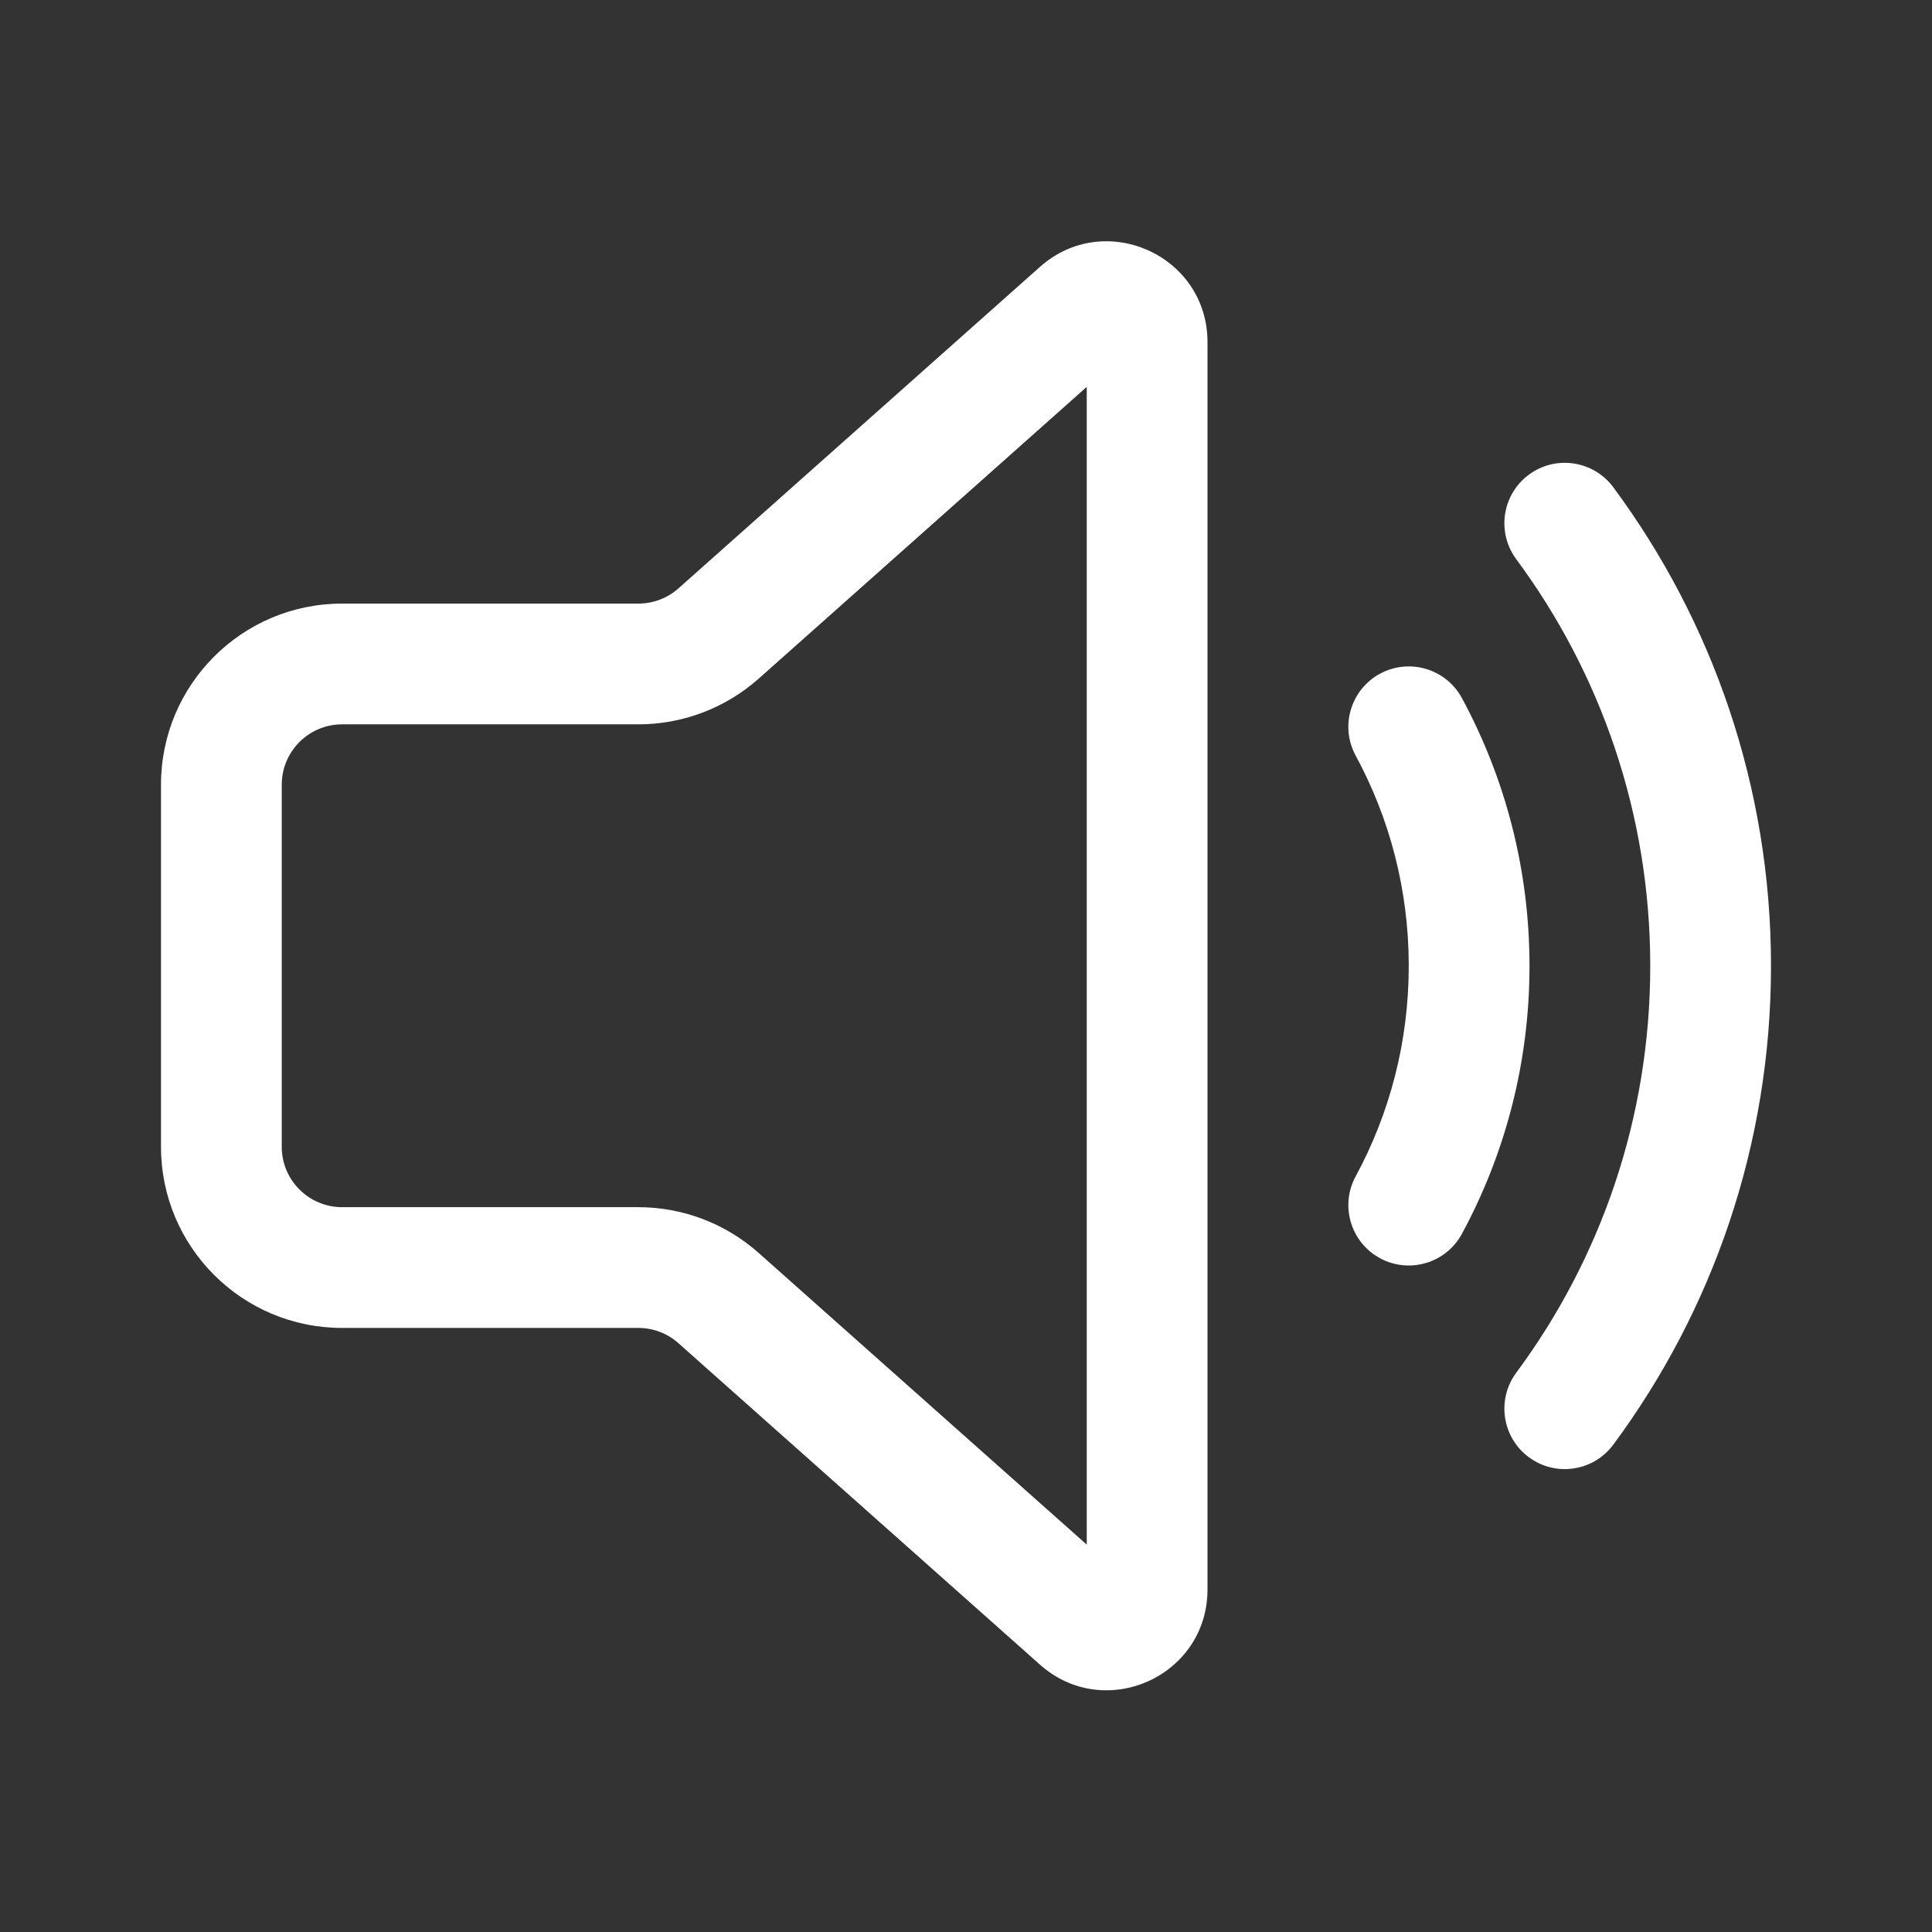 <svg width="24" height="24" viewBox="0 0 24 24" fill="none" xmlns="http://www.w3.org/2000/svg">
<rect x="0" y="0" width="24" height="24" fill="#333333" stroke="none"/>
<path d="M15 4.25C15 3.171 13.726 2.599 12.919 3.315L8.428 7.309C8.291 7.431 8.113 7.498 7.93 7.498H4.25C3.007 7.498 2 8.505 2 9.748V14.246C2 15.489 3.007 16.496 4.25 16.496H7.93C8.113 16.496 8.291 16.563 8.428 16.686L12.919 20.679C13.726 21.396 15 20.824 15 19.745V4.25ZM9.425 8.43L13.5 4.806V19.188L9.425 15.565C9.013 15.198 8.481 14.996 7.93 14.996H4.25C3.836 14.996 3.5 14.66 3.5 14.246V9.748C3.5 9.334 3.836 8.998 4.25 8.998H7.93C8.481 8.998 9.013 8.796 9.425 8.43ZM18.992 5.897C19.324 5.65 19.794 5.72 20.041 6.053C21.272 7.715 22 9.773 22 11.999C22 14.226 21.272 16.284 20.041 17.946C19.794 18.279 19.324 18.349 18.992 18.102C18.659 17.856 18.589 17.386 18.835 17.053C19.881 15.641 20.5 13.893 20.5 11.999C20.5 10.106 19.881 8.358 18.835 6.946C18.589 6.613 18.659 6.143 18.992 5.897ZM17.143 8.369C17.507 8.172 17.962 8.307 18.16 8.671C18.696 9.662 19 10.796 19 11.999C19 13.203 18.696 14.337 18.16 15.328C17.962 15.692 17.507 15.827 17.143 15.63C16.779 15.433 16.643 14.978 16.84 14.614C17.261 13.837 17.5 12.947 17.5 11.999C17.5 11.052 17.261 10.162 16.84 9.385C16.643 9.021 16.779 8.566 17.143 8.369Z" fill="#ffffff"/>
</svg>

